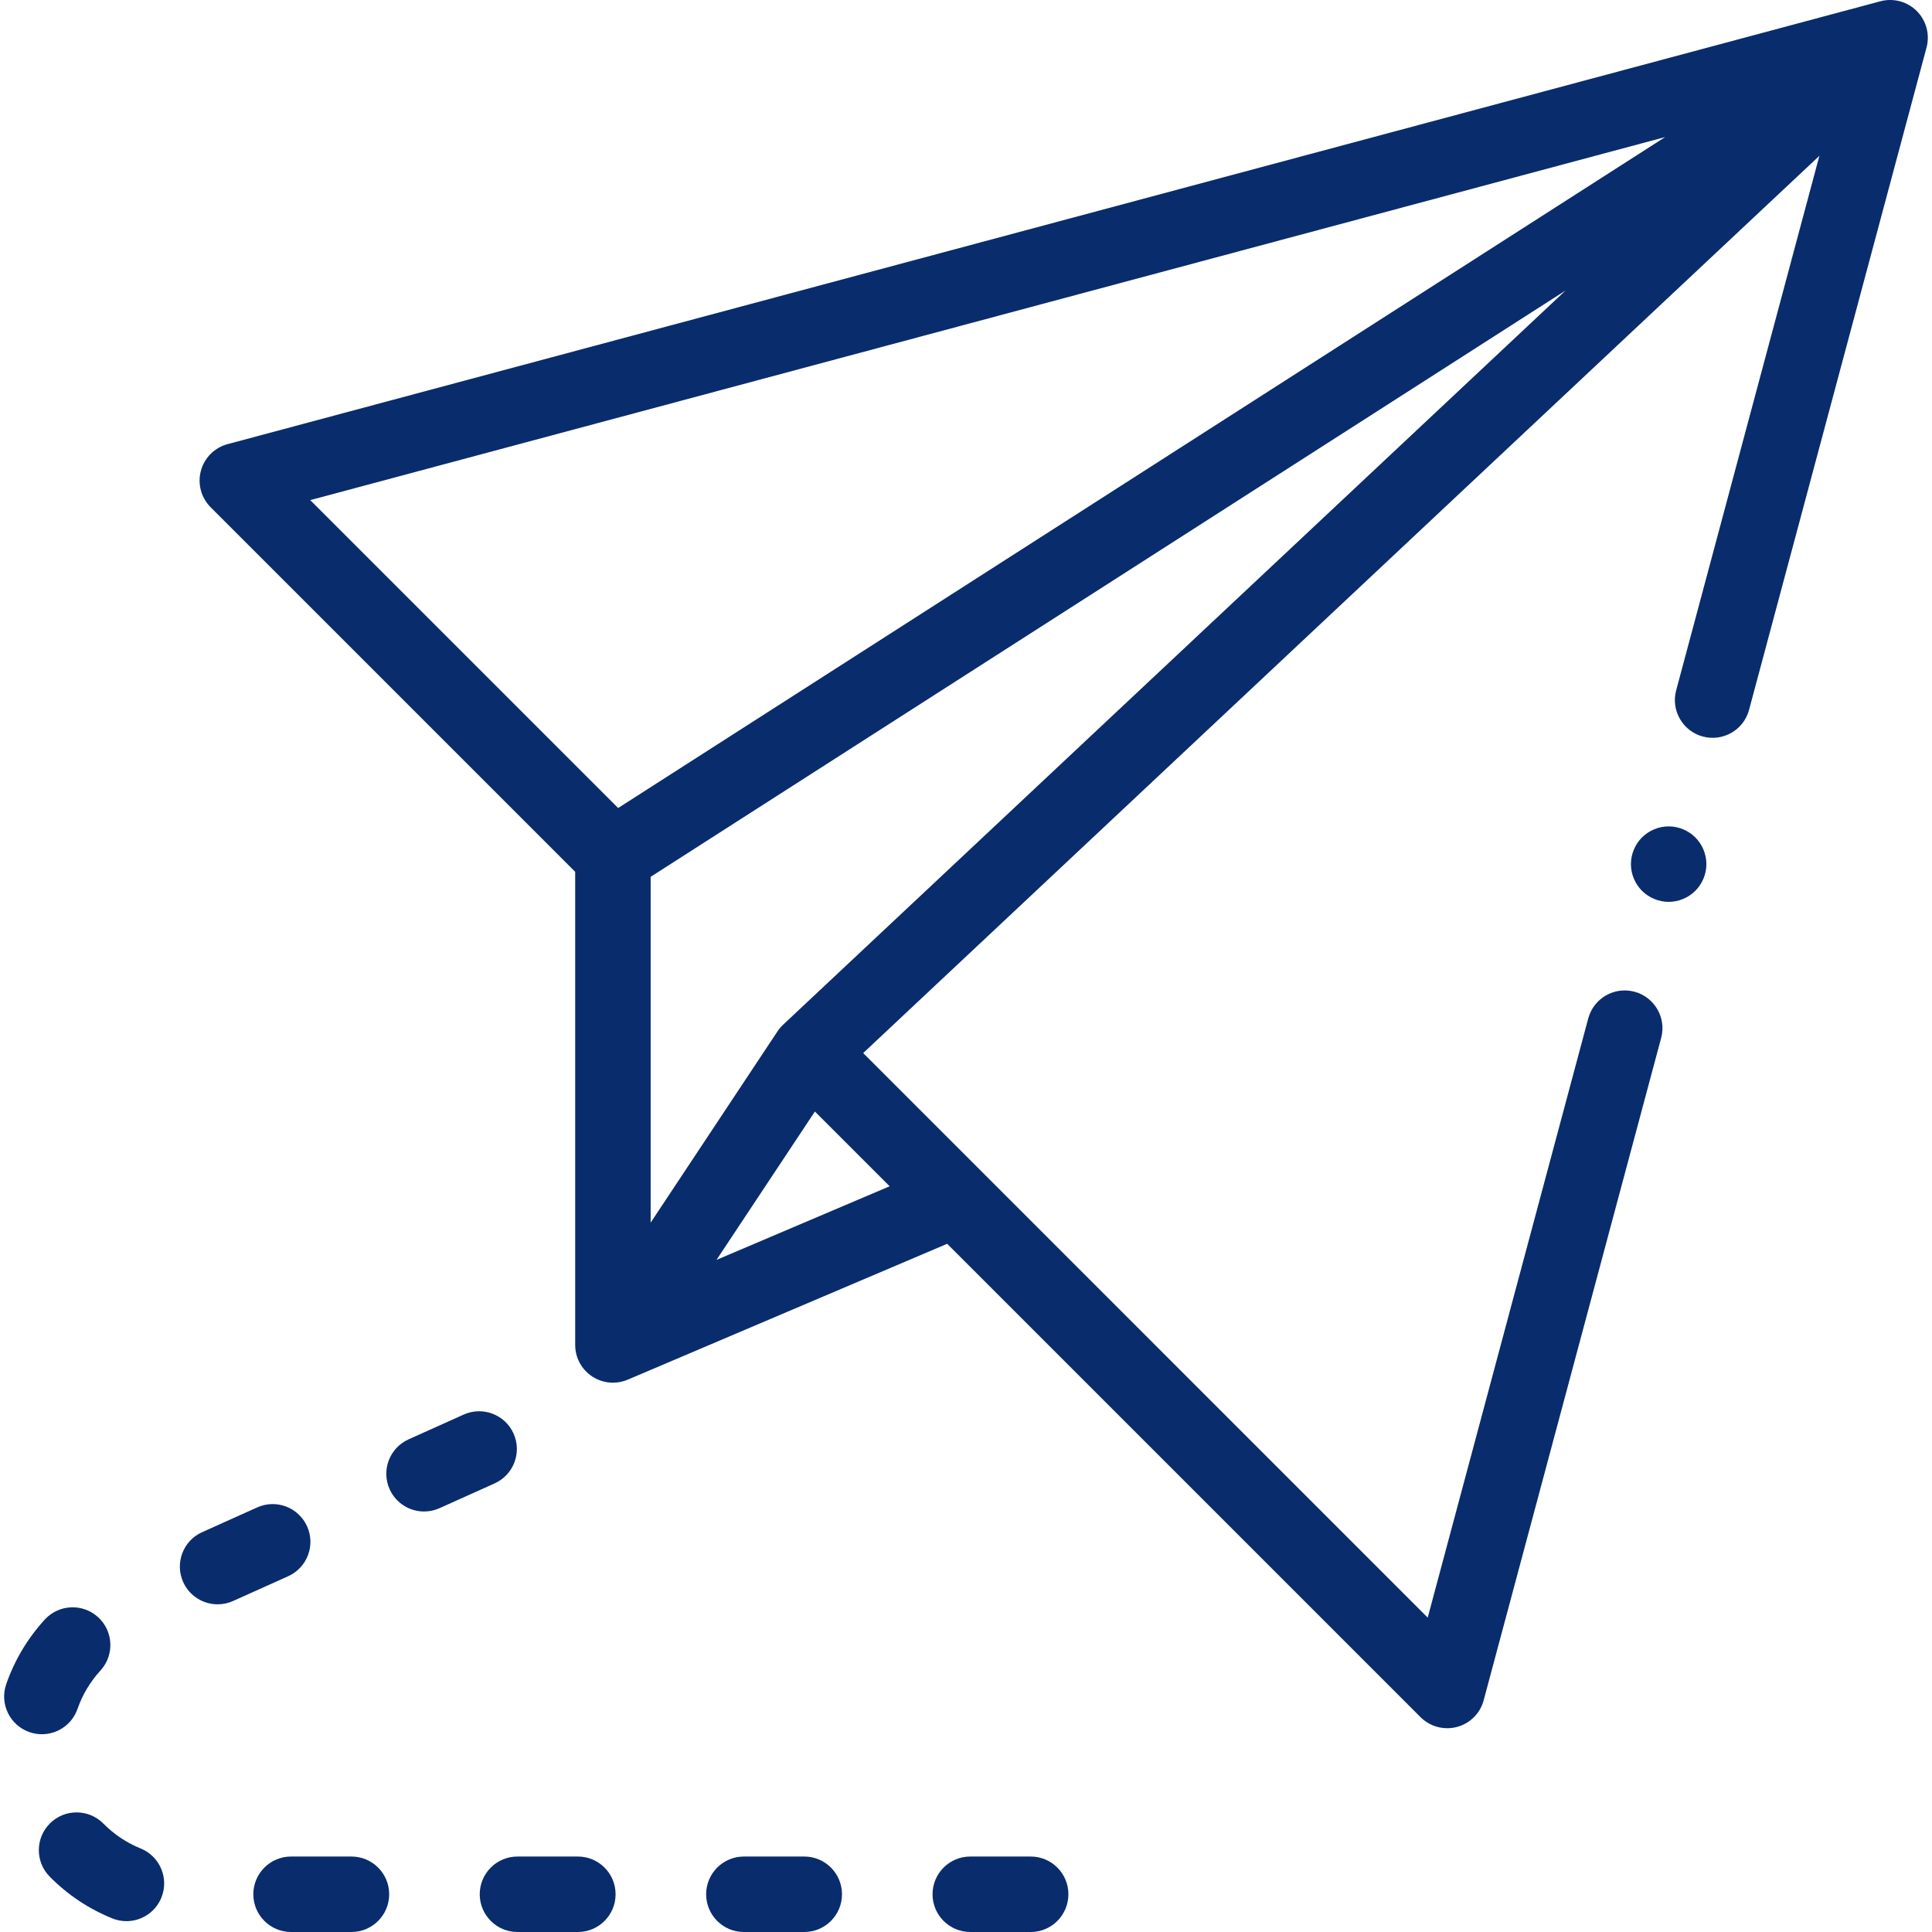 <svg width="80" height="80" viewBox="0 0 80 80" fill="none" xmlns="http://www.w3.org/2000/svg">
<g clip-path="url(#clip0)">
<path d="M79.37 0.457C78.975 0.063 78.4 -0.092 77.861 0.053L9.423 18.391C8.884 18.535 8.463 18.956 8.318 19.496C8.174 20.035 8.328 20.61 8.723 21.005L23.817 36.1V55.692C23.817 56.216 24.081 56.706 24.518 56.995C24.777 57.167 25.078 57.254 25.38 57.254C25.587 57.254 25.795 57.213 25.991 57.13L39.221 51.503L58.822 71.105C59.119 71.402 59.518 71.562 59.927 71.562C60.062 71.562 60.198 71.545 60.331 71.509C60.871 71.365 61.292 70.944 61.436 70.404L68.785 42.979C69.008 42.145 68.514 41.289 67.68 41.065C66.846 40.842 65.99 41.337 65.766 42.17L59.118 66.982L35.742 43.605L75.337 6.452L69.407 28.584C69.183 29.418 69.678 30.275 70.511 30.498C71.346 30.722 72.202 30.227 72.425 29.393L79.774 1.967C79.918 1.428 79.764 0.852 79.37 0.457ZM32.428 42.43C32.34 42.513 32.261 42.606 32.195 42.706L26.942 50.627V36.307L64.825 12.031L32.428 42.43ZM68.95 5.676L25.596 33.458L12.846 20.709L68.95 5.676ZM29.669 52.169L33.743 46.026L36.838 49.121L29.669 52.169Z" fill="#092C6D"/>
<path d="M14.553 76.875H12.053C11.19 76.875 10.49 77.574 10.49 78.437C10.49 79.3 11.19 80 12.053 80H14.553C15.415 80 16.115 79.3 16.115 78.437C16.115 77.574 15.415 76.875 14.553 76.875Z" fill="#092C6D"/>
<path d="M12.716 63.203C12.362 62.416 11.438 62.064 10.65 62.419L8.37 63.444C7.583 63.797 7.232 64.722 7.585 65.509C7.846 66.088 8.415 66.431 9.011 66.431C9.226 66.431 9.443 66.387 9.651 66.294L11.931 65.269C12.719 64.915 13.07 63.99 12.716 63.203Z" fill="#092C6D"/>
<path d="M21.265 59.359C20.911 58.572 19.986 58.221 19.199 58.575L16.919 59.6C16.131 59.954 15.78 60.879 16.134 61.666C16.395 62.245 16.964 62.588 17.56 62.588C17.774 62.588 17.992 62.544 18.2 62.45L20.48 61.425C21.267 61.071 21.619 60.146 21.265 59.359Z" fill="#092C6D"/>
<path d="M3.209 70.763C3.416 70.171 3.736 69.636 4.16 69.172C4.743 68.536 4.699 67.548 4.063 66.965C3.426 66.382 2.438 66.426 1.855 67.062C1.143 67.84 0.606 68.738 0.259 69.733C-0.026 70.548 0.404 71.439 1.219 71.723C1.389 71.783 1.563 71.811 1.734 71.811C2.38 71.811 2.984 71.407 3.209 70.763Z" fill="#092C6D"/>
<path d="M5.822 76.54C5.243 76.305 4.724 75.959 4.281 75.511C3.674 74.898 2.685 74.892 2.072 75.499C1.458 76.106 1.453 77.096 2.06 77.709C2.802 78.46 3.673 79.04 4.648 79.436C4.84 79.514 5.039 79.551 5.235 79.551C5.852 79.551 6.437 79.183 6.683 78.575C7.007 77.776 6.622 76.865 5.822 76.54Z" fill="#092C6D"/>
<path d="M23.928 76.875H21.428C20.565 76.875 19.865 77.574 19.865 78.437C19.865 79.3 20.565 80 21.428 80H23.928C24.791 80 25.49 79.3 25.49 78.437C25.49 77.574 24.791 76.875 23.928 76.875Z" fill="#092C6D"/>
<path d="M42.678 76.875H40.178C39.315 76.875 38.615 77.574 38.615 78.437C38.615 79.3 39.315 80 40.178 80H42.678C43.541 80 44.24 79.3 44.24 78.437C44.24 77.574 43.541 76.875 42.678 76.875Z" fill="#092C6D"/>
<path d="M33.303 76.875H30.803C29.94 76.875 29.24 77.574 29.24 78.437C29.24 79.3 29.94 80 30.803 80H33.303C34.166 80 34.865 79.3 34.865 78.437C34.865 77.574 34.166 76.875 33.303 76.875Z" fill="#092C6D"/>
<path d="M69.096 34.219C68.685 34.219 68.282 34.386 67.991 34.676C67.701 34.967 67.533 35.37 67.533 35.781C67.533 36.192 67.7 36.595 67.991 36.886C68.282 37.176 68.685 37.344 69.096 37.344C69.507 37.344 69.91 37.176 70.2 36.886C70.491 36.595 70.658 36.192 70.658 35.781C70.658 35.37 70.491 34.967 70.2 34.676C69.91 34.386 69.507 34.219 69.096 34.219Z" fill="#092C6D"/>
</g>
<defs>
<clipPath id="clip0">
<rect width="80" height="80" fill="white"/>
</clipPath>
</defs>
</svg>
